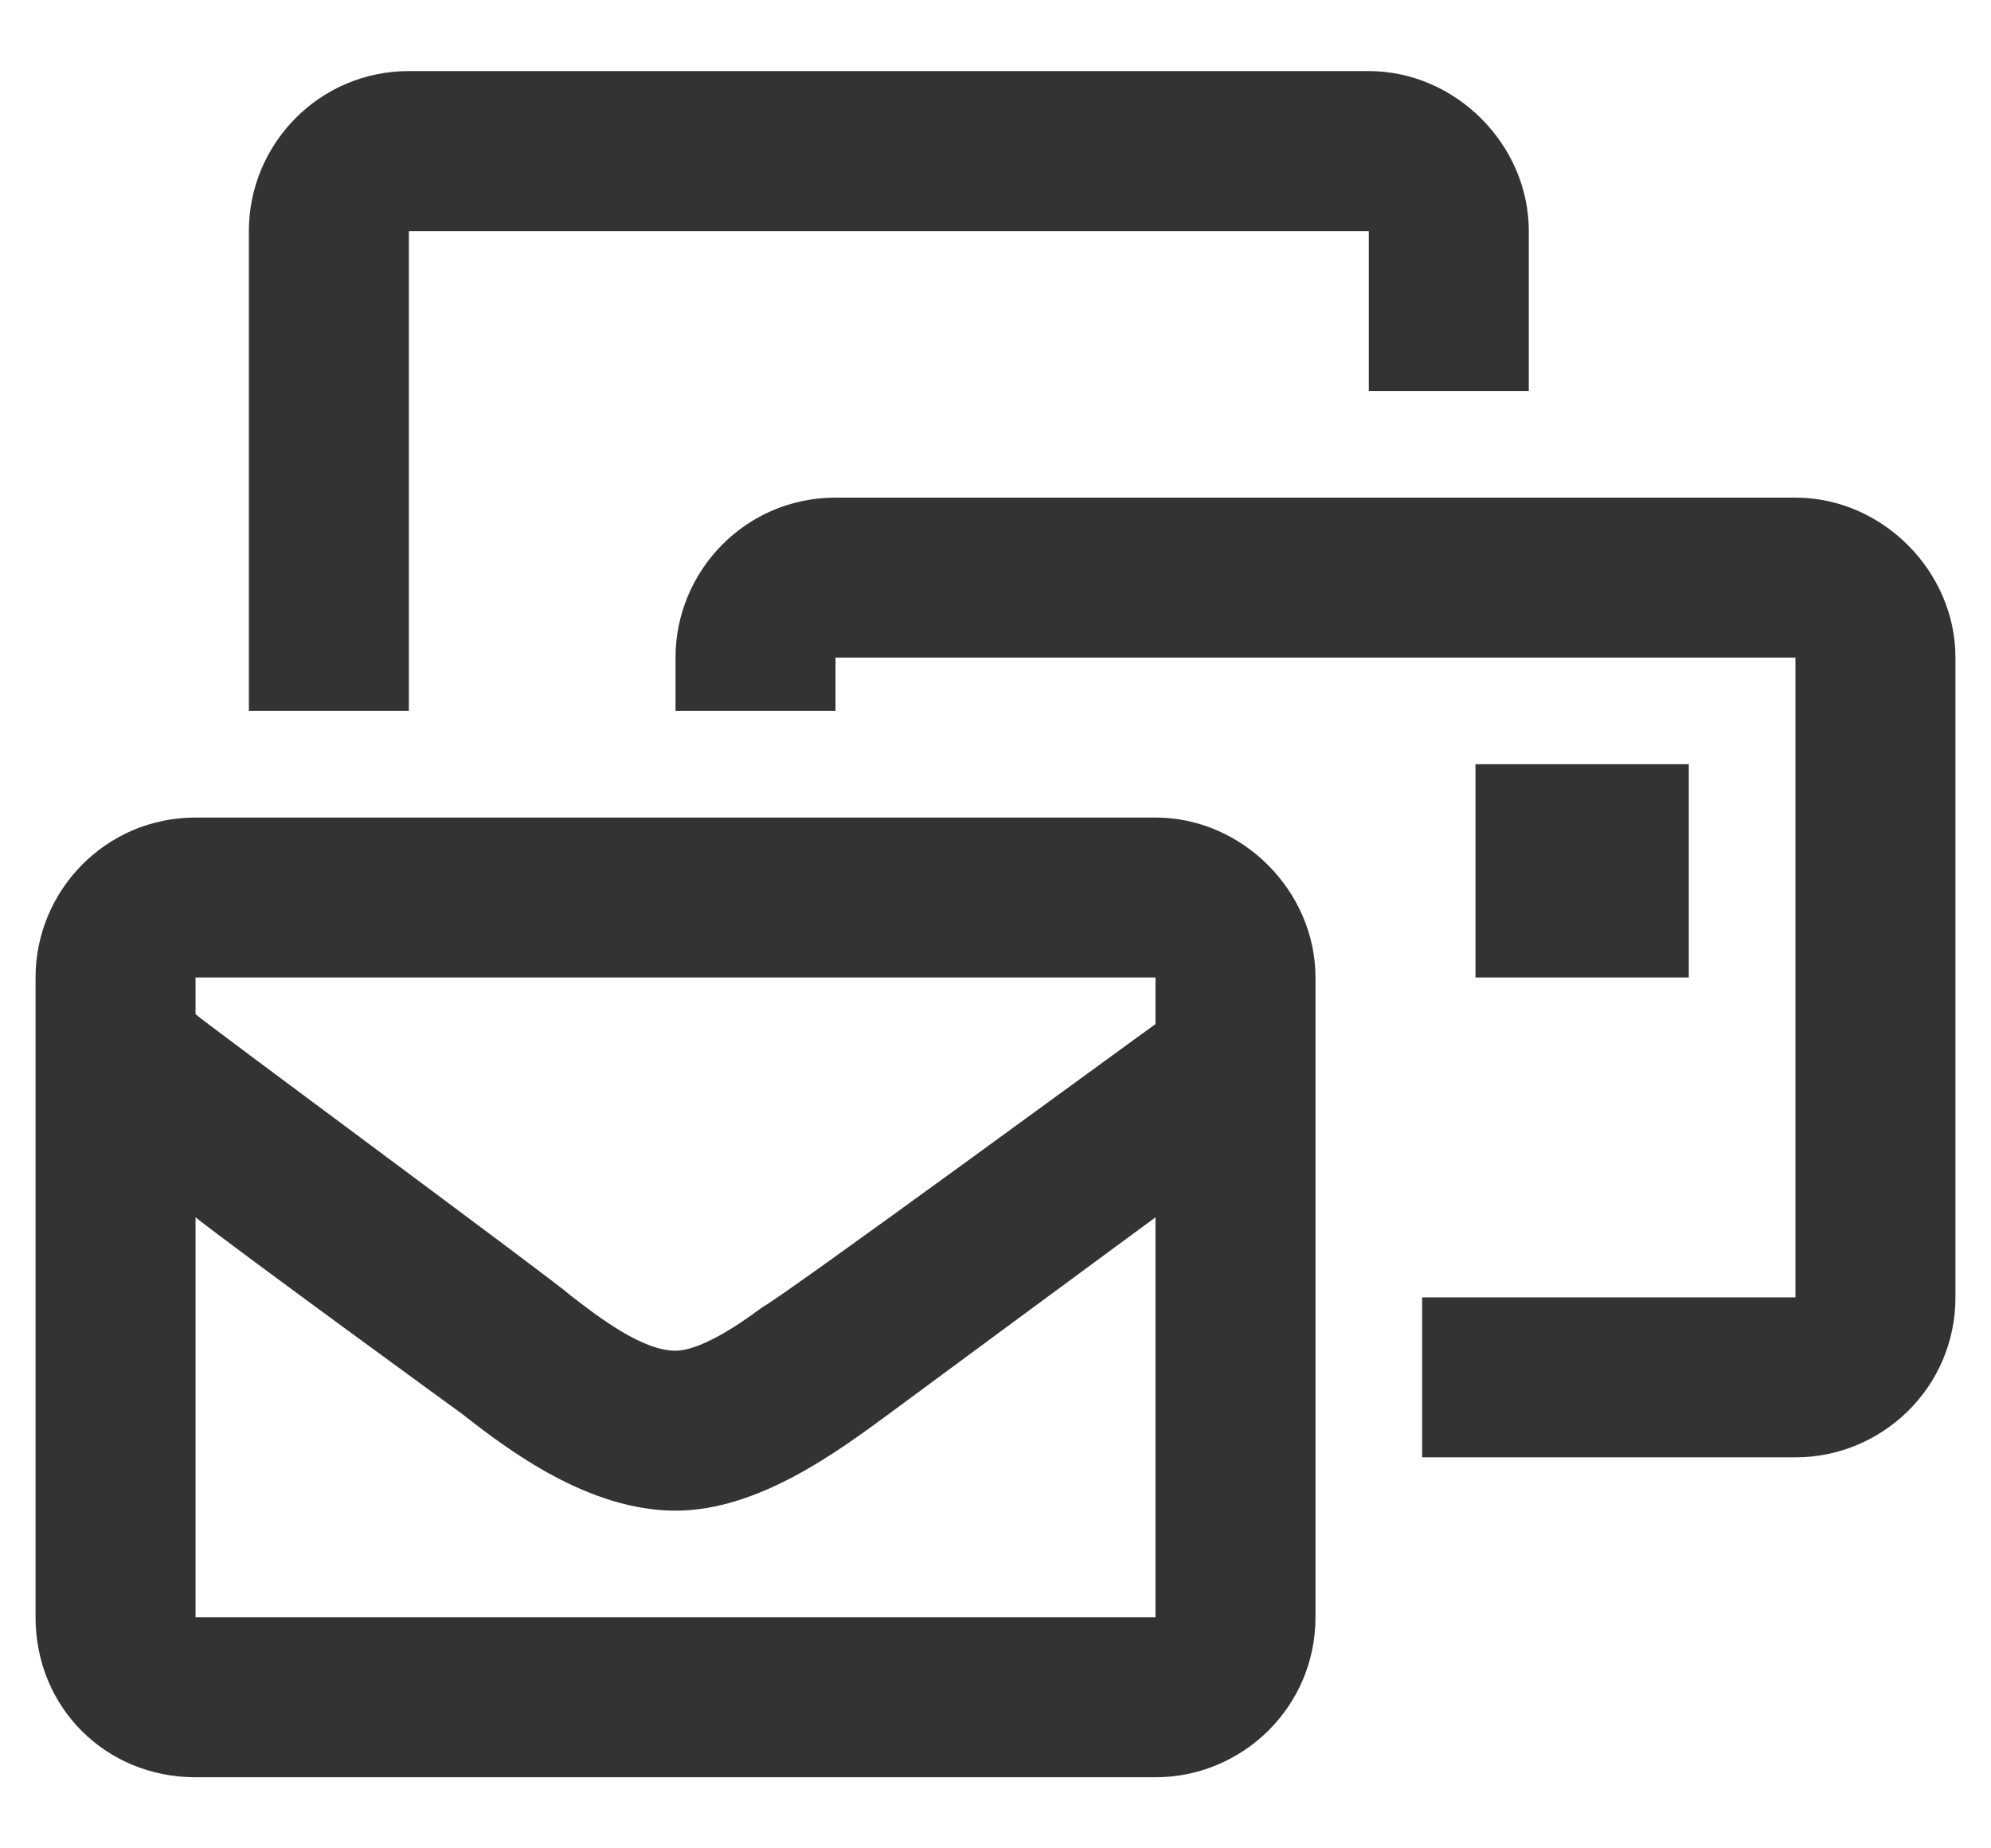 <svg width="14" height="13" viewBox="0 0 14 13" fill="none" xmlns="http://www.w3.org/2000/svg">
<path d="M2.875 1.625V5H1.75V1.625C1.75 1.016 2.242 0.5 2.875 0.5H9.625C10.234 0.5 10.75 1.016 10.75 1.625V2.75H9.625V1.625H2.875ZM8.125 5.75C8.734 5.75 9.25 6.266 9.25 6.875V11.375C9.25 12.008 8.734 12.5 8.125 12.5H1.375C0.742 12.5 0.25 12.008 0.25 11.375V6.875C0.25 6.266 0.742 5.75 1.375 5.75H8.125ZM8.125 11.375V8.562C7.773 8.82 6.25 9.945 6.25 9.945C5.898 10.203 5.336 10.625 4.75 10.625C4.141 10.625 3.578 10.203 3.25 9.945C3.25 9.945 1.703 8.82 1.375 8.562V11.375H8.125ZM8.125 7.203V6.875H1.375V7.133C1.422 7.18 3.93 9.031 4 9.102C4.211 9.266 4.516 9.5 4.75 9.5C4.914 9.5 5.172 9.336 5.359 9.195C5.5 9.125 8.055 7.25 8.125 7.203ZM12.625 3.5C13.234 3.5 13.75 4.016 13.75 4.625V9.125C13.75 9.758 13.234 10.25 12.625 10.25H10V9.125H12.625V4.625H5.875V5H4.75V4.625C4.75 4.016 5.242 3.5 5.875 3.5H12.625ZM10.375 5.375H11.875V6.875H10.375V5.375Z" fill="#333333"/>
</svg>
